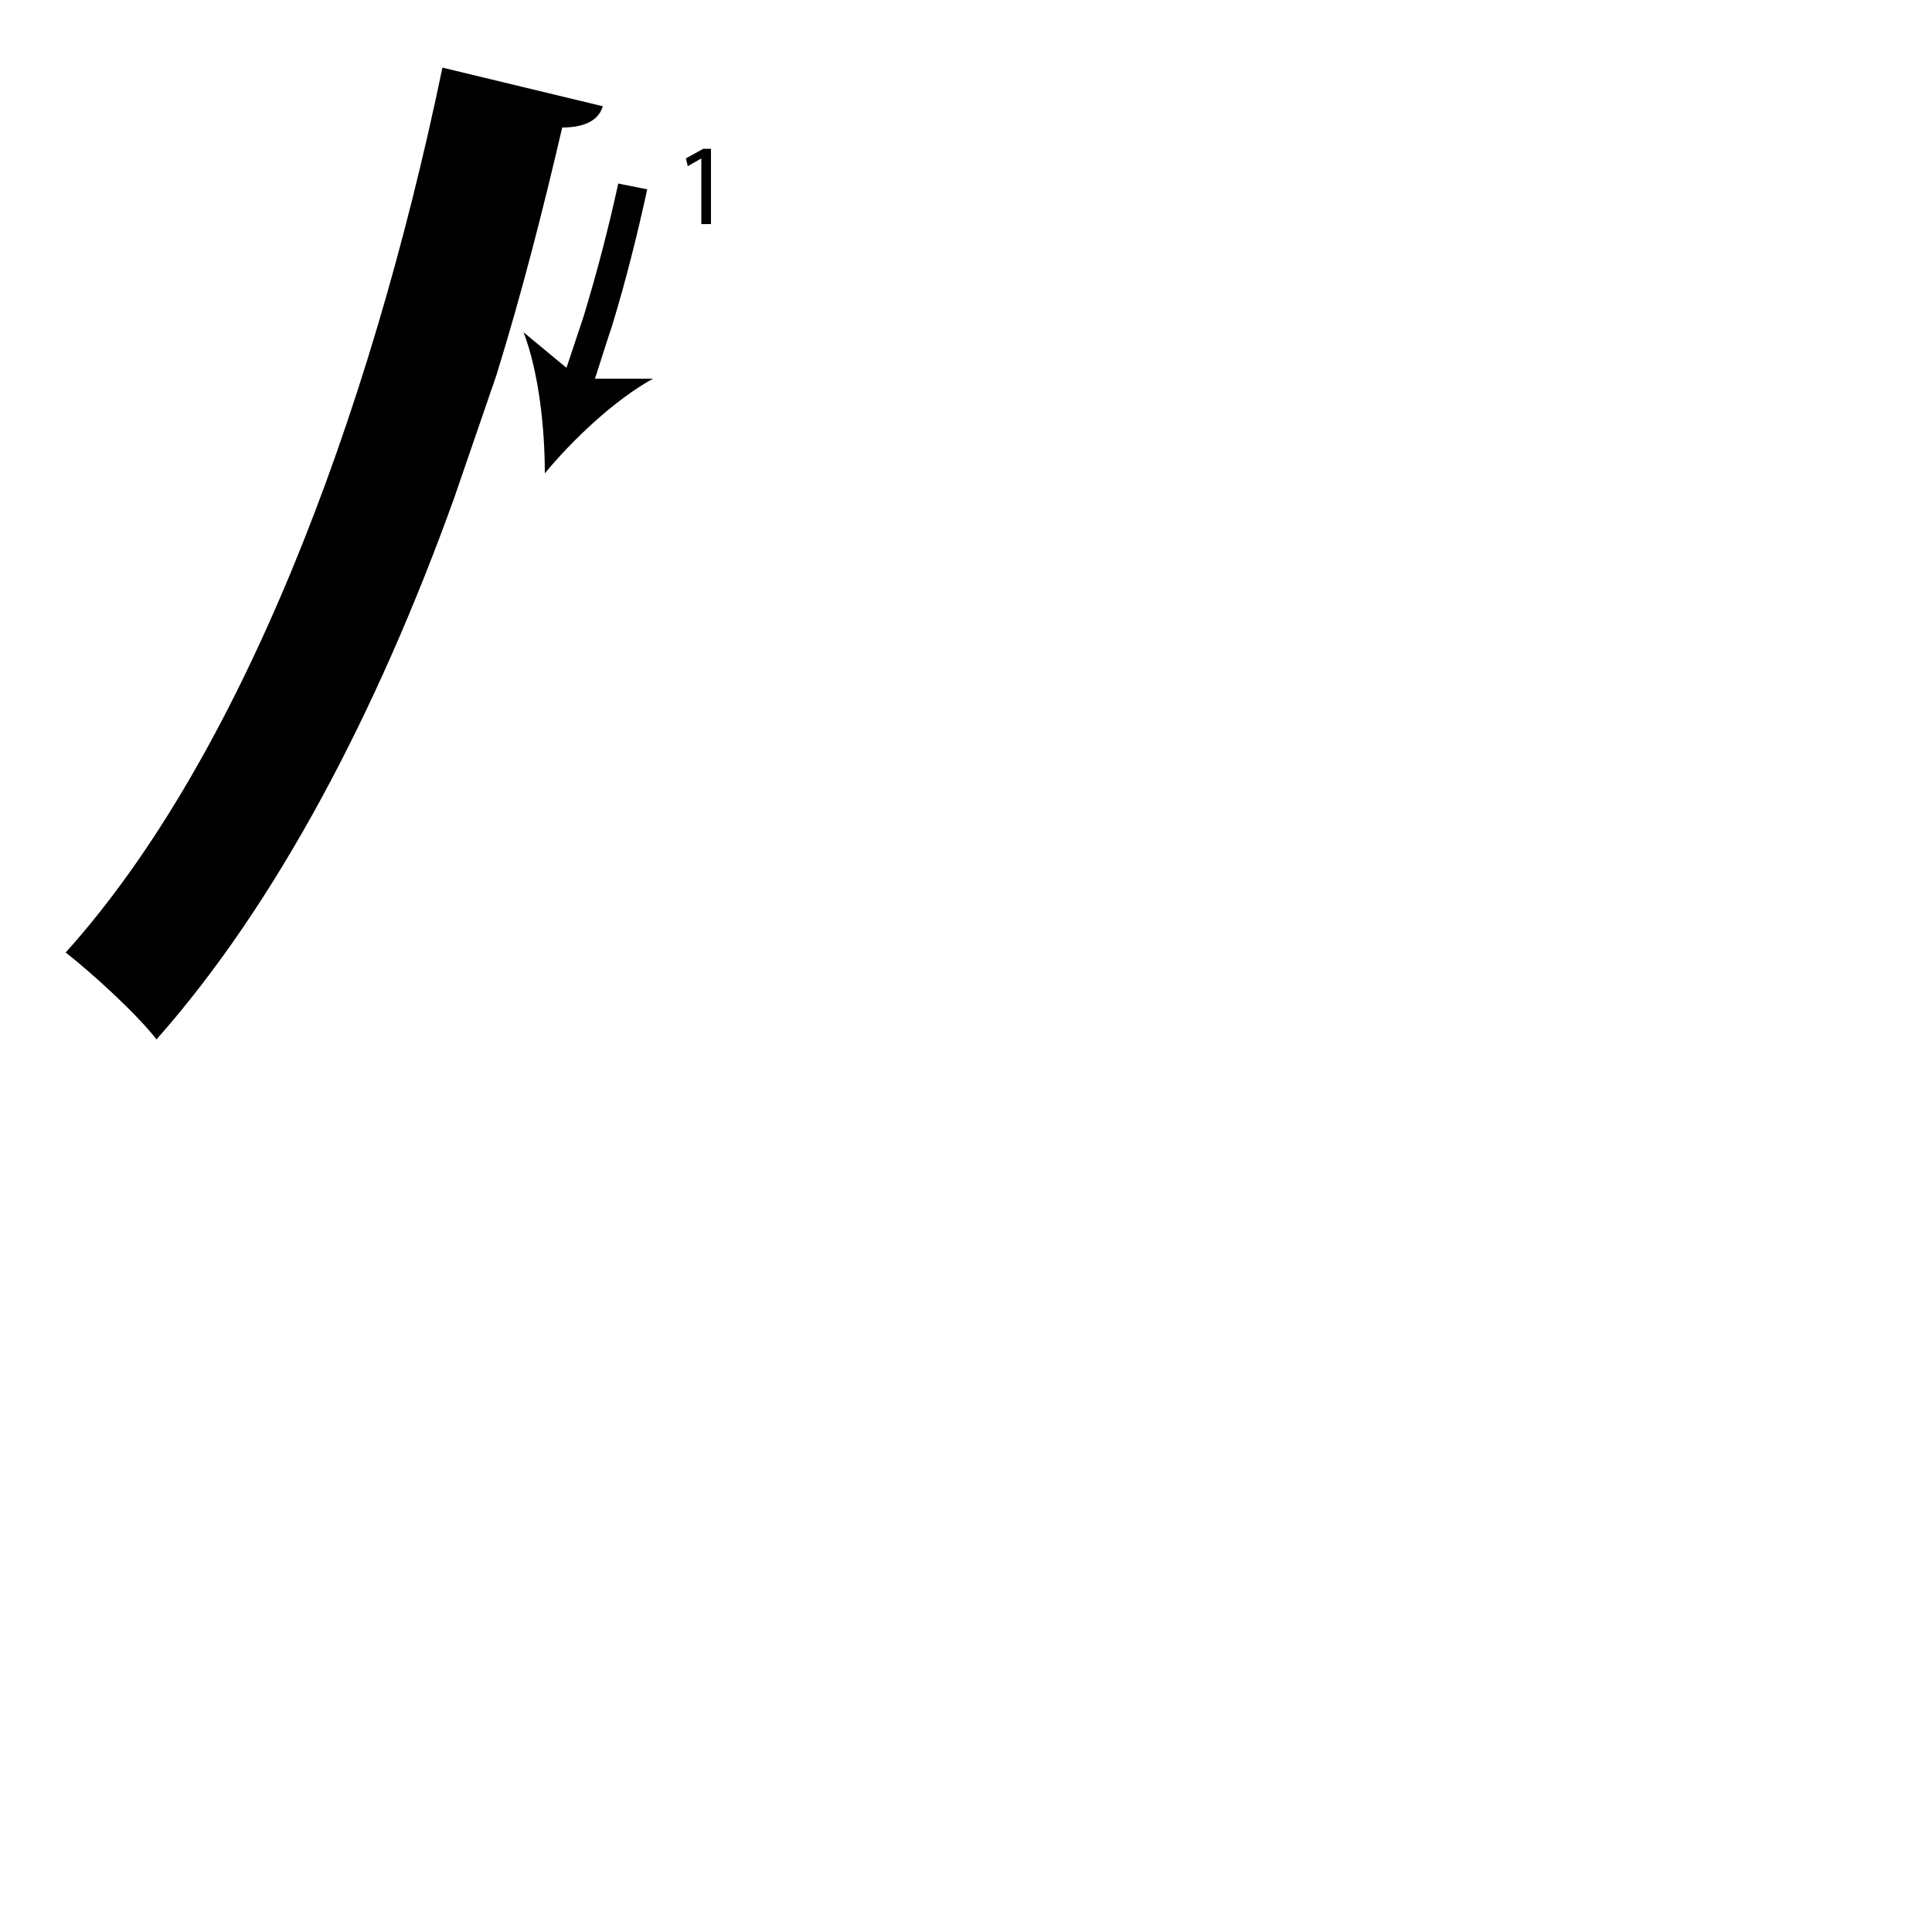 <?xml version="1.0" encoding="utf-8"?>
<!-- Generator: Adobe Illustrator 26.2.1, SVG Export Plug-In . SVG Version: 6.00 Build 0)  -->
<svg version="1.1" xmlns="http://www.w3.org/2000/svg" xmlns:xlink="http://www.w3.org/1999/xlink" x="0px" y="0px"
	 viewBox="0 0 100 100" style="enable-background:new 0 0 100 100;" xml:space="preserve" width = "100px" height = "100px">
<style type="text/css">
	.st0{display:none;}
	.st1{display:inline;}
</style> 

		<path d="M23.5,25.8c-4,11.1-9.2,21-15.4,28c-1-1.3-3.3-3.4-4.7-4.5c9-10,15.7-27.5,19.5-45.8l8.3,2c-0.2,0.7-0.9,1.1-2.1,1.1
			c-1,4.3-2.1,8.6-3.4,12.8"/>

		<path d="M30.5,20.5L29,20c0.4-1.2,0.8-2.4,1.2-3.6c0.7-2.3,1.3-4.6,1.8-6.9l1.5,0.3c-0.5,2.3-1.1,4.7-1.8,7
			C31.3,18,30.9,19.3,30.5,20.5z"/>

			<path d="M28.2,24.5c0-2.3-0.3-5.2-1.1-7.3l2.9,2.4l3.8,0C31.8,20.7,29.6,22.8,28.2,24.5z"/>

		<path d="M36.3,8.2L36.3,8.2l-0.7,0.4l-0.1-0.4l0.9-0.5h0.4v3.9h-0.5V8.2z"/>

</svg>